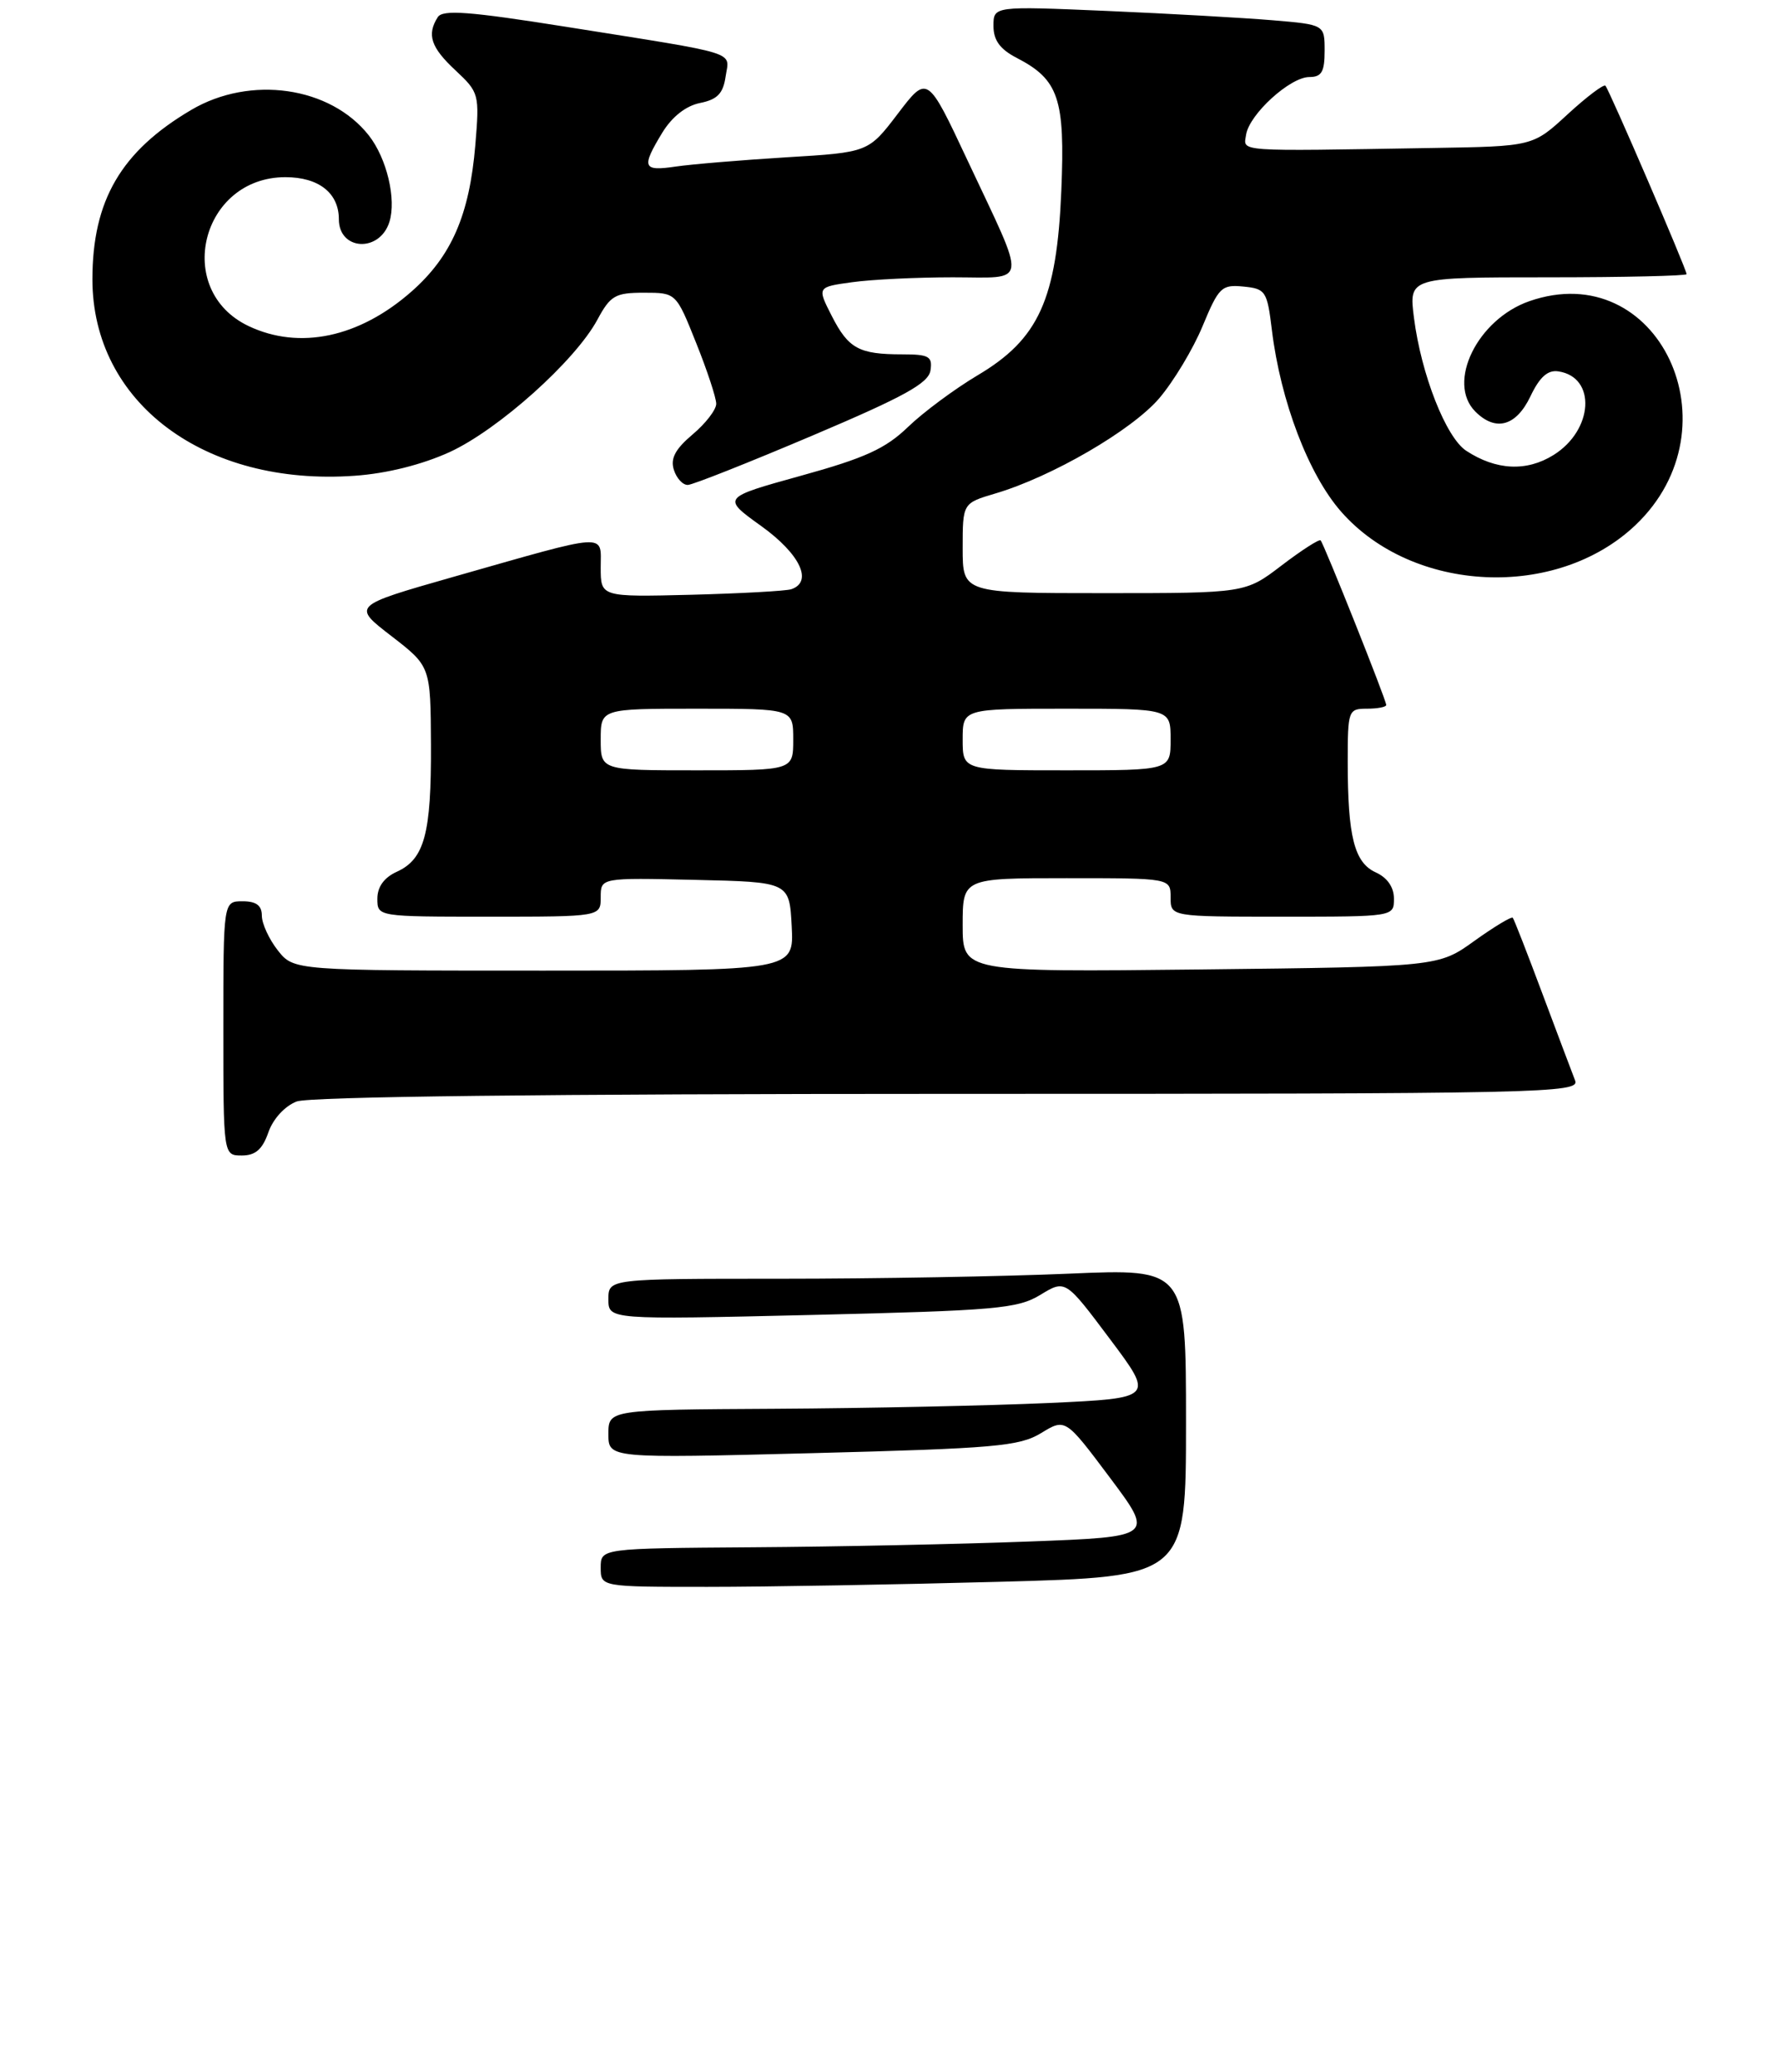 <?xml version="1.0" encoding="UTF-8" standalone="no"?>
<!DOCTYPE svg PUBLIC "-//W3C//DTD SVG 1.1//EN" "http://www.w3.org/Graphics/SVG/1.1/DTD/svg11.dtd" >
<svg xmlns="http://www.w3.org/2000/svg" xmlns:xlink="http://www.w3.org/1999/xlink" version="1.1" viewBox="0 0 231 269">
 <g >
 <path fill="currentColor"
d=" M 34.85 146.99 C 35.46 145.24 36.99 143.58 38.52 142.99 C 40.17 142.36 71.21 142.00 123.17 142.00 C 200.90 142.00 205.18 141.91 204.52 140.25 C 204.14 139.29 202.24 134.22 200.28 129.00 C 198.33 123.78 196.60 119.34 196.43 119.14 C 196.26 118.95 194.02 120.30 191.45 122.14 C 186.78 125.50 186.78 125.50 155.89 125.85 C 125.00 126.19 125.00 126.19 125.00 120.10 C 125.00 114.00 125.00 114.00 138.50 114.00 C 152.00 114.00 152.00 114.00 152.00 116.50 C 152.00 119.00 152.00 119.00 166.50 119.00 C 181.00 119.00 181.00 119.00 181.00 116.66 C 181.00 115.17 180.14 113.93 178.64 113.25 C 175.85 111.98 175.00 108.60 175.00 98.88 C 175.00 92.21 175.08 92.00 177.50 92.00 C 178.88 92.00 180.00 91.78 180.00 91.52 C 180.00 90.87 171.91 70.59 171.48 70.15 C 171.29 69.96 169.02 71.42 166.42 73.40 C 161.71 77.00 161.71 77.00 143.36 77.00 C 125.00 77.00 125.00 77.00 125.00 71.16 C 125.00 65.32 125.00 65.32 129.25 64.06 C 136.57 61.90 146.96 55.86 150.51 51.72 C 152.38 49.53 154.93 45.30 156.16 42.32 C 158.25 37.29 158.62 36.92 161.45 37.20 C 164.34 37.48 164.54 37.79 165.15 42.83 C 166.28 52.09 169.92 61.63 174.16 66.44 C 183.48 77.03 202.11 77.88 212.34 68.19 C 225.80 55.44 215.31 33.27 198.58 39.10 C 191.84 41.45 187.81 49.67 191.57 53.43 C 194.21 56.07 196.87 55.33 198.72 51.46 C 199.92 48.94 200.97 48.00 202.35 48.21 C 207.31 48.95 206.91 55.84 201.72 59.07 C 198.22 61.25 194.27 61.06 190.39 58.52 C 187.76 56.80 184.54 48.61 183.60 41.25 C 182.93 36.00 182.93 36.00 200.97 36.00 C 210.88 36.00 219.00 35.81 219.00 35.59 C 219.00 34.96 208.94 11.61 208.46 11.13 C 208.23 10.90 206.02 12.57 203.54 14.85 C 199.04 19.00 199.04 19.00 186.02 19.21 C 160.15 19.64 161.47 19.73 161.80 17.50 C 162.20 14.85 167.51 10.00 170.02 10.00 C 171.61 10.00 172.00 9.32 172.00 6.60 C 172.00 3.20 172.00 3.20 165.25 2.63 C 161.54 2.32 151.86 1.77 143.75 1.42 C 129.00 0.79 129.00 0.79 129.00 3.37 C 129.00 5.22 129.84 6.38 131.99 7.50 C 137.48 10.33 138.31 12.79 137.81 24.77 C 137.22 38.87 134.88 44.02 126.94 48.72 C 123.95 50.50 119.88 53.52 117.90 55.43 C 114.99 58.24 112.30 59.47 104.00 61.76 C 93.72 64.61 93.72 64.61 98.86 68.30 C 103.89 71.92 105.60 75.52 102.75 76.49 C 102.06 76.72 96.21 77.04 89.75 77.21 C 78.00 77.50 78.00 77.50 78.00 73.67 C 78.00 69.15 79.32 69.07 58.79 74.91 C 45.72 78.64 45.72 78.64 50.82 82.57 C 55.91 86.50 55.91 86.50 55.96 96.68 C 56.01 108.24 55.12 111.53 51.52 113.17 C 49.87 113.92 49.00 115.13 49.00 116.66 C 49.00 119.00 49.00 119.00 63.50 119.00 C 78.00 119.00 78.00 119.00 78.00 116.47 C 78.00 113.94 78.00 113.94 90.25 114.22 C 102.50 114.50 102.50 114.50 102.80 120.25 C 103.10 126.00 103.10 126.00 70.62 126.00 C 38.15 126.00 38.15 126.00 36.07 123.37 C 34.93 121.92 34.00 119.89 34.00 118.87 C 34.00 117.54 33.27 117.00 31.50 117.00 C 29.00 117.00 29.00 117.00 29.00 133.50 C 29.00 150.00 29.00 150.00 31.40 150.00 C 33.17 150.00 34.08 149.21 34.85 146.99 Z  M 105.50 56.54 C 117.39 51.50 120.57 49.75 120.82 48.09 C 121.10 46.27 120.63 46.00 117.15 46.00 C 111.53 46.00 110.17 45.26 108.00 41.01 C 106.09 37.26 106.09 37.26 110.69 36.63 C 113.21 36.28 119.07 36.00 123.71 36.00 C 133.62 36.00 133.44 37.45 125.63 20.82 C 120.42 9.72 120.42 9.72 116.59 14.75 C 112.76 19.78 112.76 19.78 102.13 20.42 C 96.28 20.78 89.81 21.32 87.75 21.62 C 83.45 22.26 83.25 21.75 86.00 17.22 C 87.27 15.15 89.06 13.74 90.90 13.37 C 93.15 12.92 93.90 12.14 94.22 9.93 C 94.71 6.60 96.39 7.12 73.57 3.49 C 60.91 1.48 57.48 1.22 56.84 2.23 C 55.40 4.50 55.94 6.15 59.14 9.13 C 62.21 12.00 62.27 12.23 61.72 18.82 C 60.96 27.92 58.62 33.28 53.44 37.84 C 46.65 43.82 38.89 45.46 32.28 42.33 C 22.47 37.67 26.11 23.00 37.06 23.00 C 41.39 23.00 44.00 25.06 44.00 28.46 C 44.00 32.53 49.29 32.82 50.56 28.82 C 51.49 25.87 50.23 20.56 47.89 17.58 C 42.89 11.23 32.51 9.74 24.83 14.27 C 15.72 19.64 12.00 26.02 12.00 36.26 C 12.00 52.26 26.56 63.16 46.07 61.76 C 50.23 61.47 54.80 60.32 58.38 58.69 C 64.71 55.78 74.69 46.85 77.57 41.50 C 79.26 38.36 79.89 38.00 83.62 38.00 C 87.79 38.00 87.79 38.00 90.39 44.51 C 91.83 48.09 93.00 51.65 93.00 52.42 C 93.00 53.19 91.62 54.98 89.93 56.40 C 87.68 58.30 87.03 59.52 87.50 60.99 C 87.85 62.10 88.67 62.98 89.32 62.95 C 89.97 62.93 97.25 60.04 105.50 56.54 Z  M 78.00 203.50 C 78.00 201.00 78.00 201.00 97.75 200.86 C 108.61 200.79 124.78 200.45 133.69 200.11 C 149.87 199.50 149.87 199.50 144.11 191.81 C 138.34 184.11 138.34 184.11 135.18 186.04 C 132.36 187.75 129.18 188.03 105.51 188.64 C 79.00 189.32 79.00 189.32 79.00 186.16 C 79.00 183.00 79.00 183.00 100.75 182.88 C 112.71 182.81 128.66 182.47 136.19 182.13 C 149.88 181.50 149.88 181.50 144.11 173.81 C 138.34 166.11 138.34 166.11 135.09 168.09 C 132.13 169.89 129.33 170.13 105.41 170.70 C 79.00 171.32 79.00 171.32 79.00 168.66 C 79.00 166.00 79.00 166.00 101.34 166.00 C 113.63 166.00 130.50 165.70 138.84 165.34 C 154.00 164.69 154.00 164.69 154.00 184.68 C 154.00 204.68 154.00 204.68 129.84 205.34 C 116.55 205.70 99.45 206.00 91.84 206.00 C 78.00 206.00 78.00 206.00 78.00 203.50 Z  M 78.00 96.00 C 78.00 92.00 78.00 92.00 90.50 92.00 C 103.00 92.00 103.00 92.00 103.00 96.00 C 103.00 100.00 103.00 100.00 90.50 100.00 C 78.00 100.00 78.00 100.00 78.00 96.00 Z  M 125.00 96.00 C 125.00 92.00 125.00 92.00 138.50 92.00 C 152.00 92.00 152.00 92.00 152.00 96.00 C 152.00 100.00 152.00 100.00 138.50 100.00 C 125.00 100.00 125.00 100.00 125.00 96.00 Z "/>
</g>
</svg>